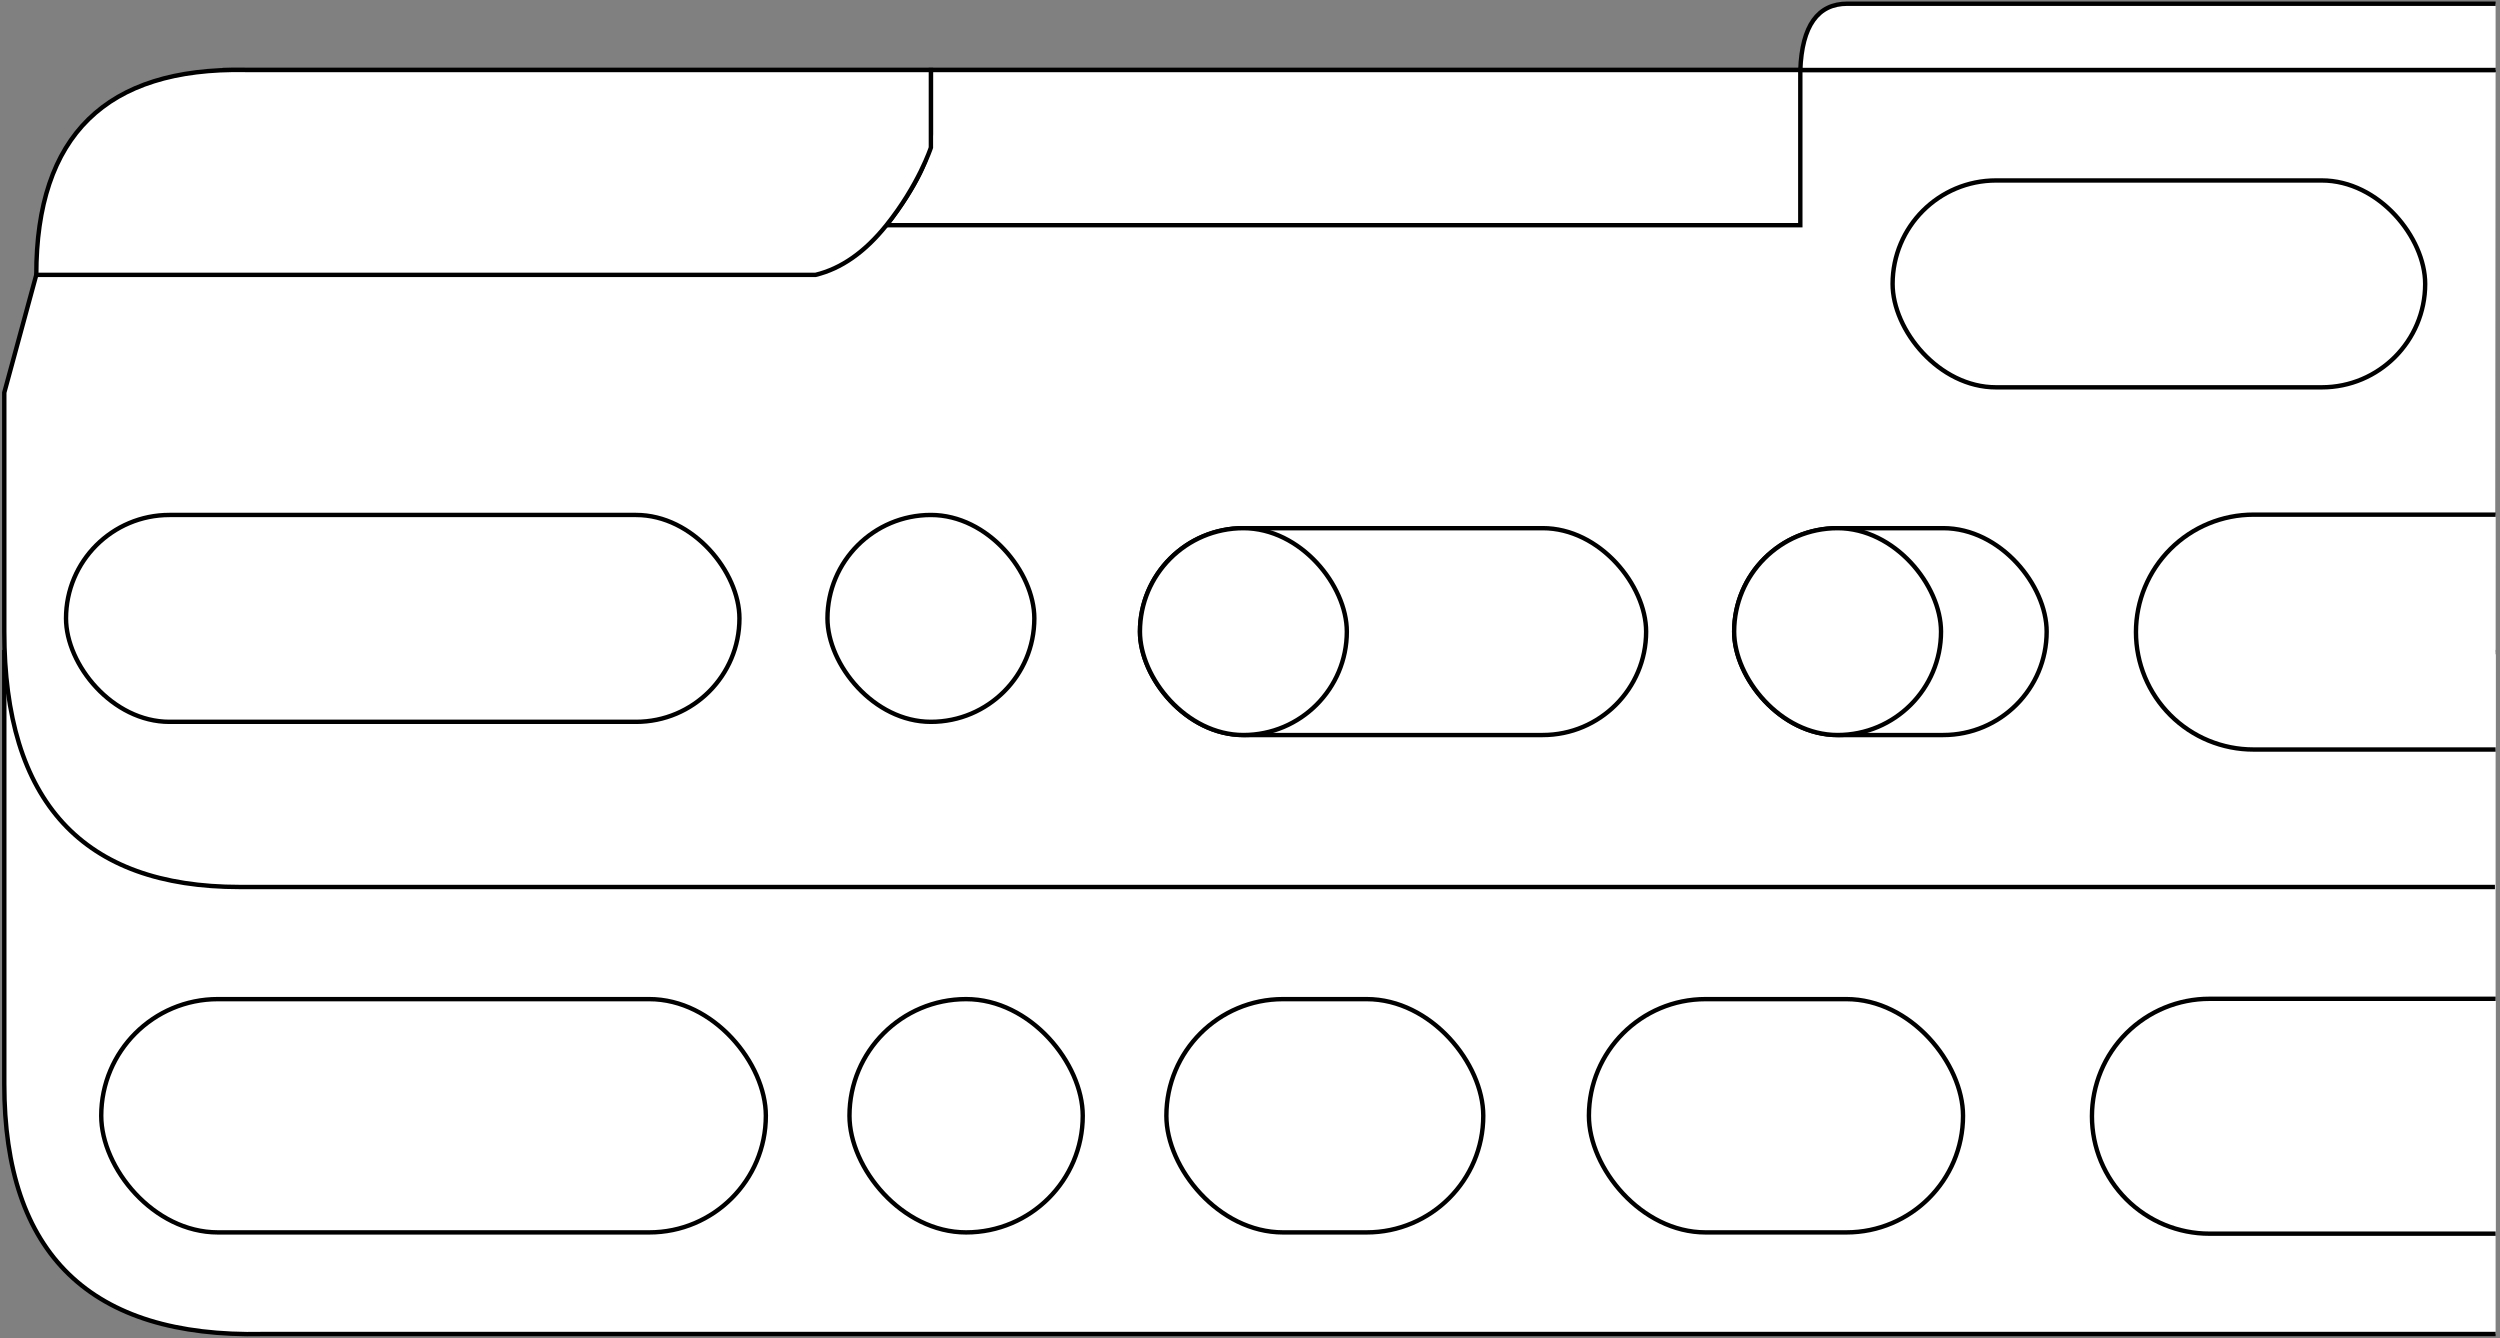 <?xml version="1.0" encoding="UTF-8"?>
<svg width="568px" height="304px" viewBox="0 0 568 304" version="1.1" xmlns="http://www.w3.org/2000/svg" xmlns:xlink="http://www.w3.org/1999/xlink">
    <rect x="0" y="0" width="568" height="304" fill="#808080" stroke="none"/>
    <title>N8SPASU</title>
    <g id="Page-1" stroke="none" stroke-width="1" fill="none" fill-rule="evenodd">
        <g id="N8SPASU" transform="translate(0.973, 0.841)" fill="#FFFFFF" stroke="#000000">
            <path d="M566.028,302.248 L58.721,302.248 C19.574,303.087 1.13686838e-13,284.15 1.13686838e-13,245.437 C1.13686838e-13,206.723 1.13686838e-13,174.014 1.13686838e-13,147.309 L566.028,147.309" id="board"></path>
            <path d="M566.027,15.056 L49.836,15.056 L7.27,61.613 L0,88.356 L0,142.659 C0,181.341 17.826,200.682 53.478,200.682 C89.13,200.682 259.929,200.682 565.876,200.682" id="board"></path>
            <path d="M474.317,279.449 L539.318,279.449 C546.399,279.457 553.193,276.649 558.203,271.645 C563.213,266.641 566.028,259.85 566.028,252.769 C566.025,245.688 563.209,238.899 558.2,233.895 C553.191,228.892 546.398,226.083 539.318,226.088 L474.317,226.088" id="h16" fill-rule="nonzero" transform="translate(520.173, 252.769) scale(-1, 1) translate(-520.173, -252.769) "></path>
            <rect id="h15" x="360.027" y="226.159" width="85" height="53" rx="26.5"></rect>
            <rect id="h14" x="264.027" y="226.159" width="72" height="53" rx="26.5"></rect>
            <rect id="h13" x="192.027" y="226.159" width="53" height="53" rx="26.5"></rect>
            <rect id="h12" x="22.027" y="226.159" width="151" height="53" rx="26.5"></rect>
            <path d="M484.317,169.45 L539.317,169.45 C546.398,169.457 553.192,166.649 558.202,161.645 C563.212,156.641 566.027,149.85 566.027,142.769 C566.025,135.688 563.209,128.899 558.199,123.895 C553.19,118.892 546.398,116.083 539.317,116.088 L484.317,116.088" id="h11" fill-rule="nonzero" transform="translate(525.172, 142.769) scale(-1, 1) translate(-525.172, -142.769) "></path>
            <rect id="h10" x="393.027" y="119.159" width="71" height="47" rx="23.5"></rect>
            <rect id="h9" x="393.027" y="119.159" width="47" height="47" rx="23.5"></rect>
            <rect id="h8" x="258.027" y="119.159" width="115" height="47" rx="23.5"></rect>
            <rect id="h7" x="258.027" y="119.159" width="47" height="47" rx="23.5"></rect>
            <rect id="h6" x="187.027" y="116.159" width="47" height="47" rx="23.5"></rect>
            <rect id="h5" x="14.027" y="116.159" width="153" height="47" rx="23.5"></rect>
            <rect id="h4" x="429.027" y="40.159" width="121" height="47" rx="23.5"></rect>
            <path d="M566.027,15.056 L408.057,15.056 C408.445,5.019 412.017,2.48689958e-14 418.773,2.48689958e-14 C425.529,2.48689958e-14 474.614,2.48689958e-14 566.027,2.48689958e-14" id="h3"></path>
            <path d="M408.057,15.056 L408.057,50.33 L200.42,50.33 C207.158,41.557 210.527,34.656 210.527,29.626 C210.527,24.596 210.527,19.74 210.527,15.056 L408.057,15.056 Z" id="h2"></path>
            <path d="M210.527,15.056 L54.791,15.056 C23.111,14.454 7.27,29.973 7.27,61.613 C7.27,61.613 66.28,61.613 184.299,61.613 C190.149,60.202 195.523,56.441 200.42,50.33 C207.764,41.164 210.527,32.693 210.527,32.693 C210.527,27.559 210.527,21.68 210.527,15.056 Z" id="h1"></path>
        </g>
    </g>
</svg>